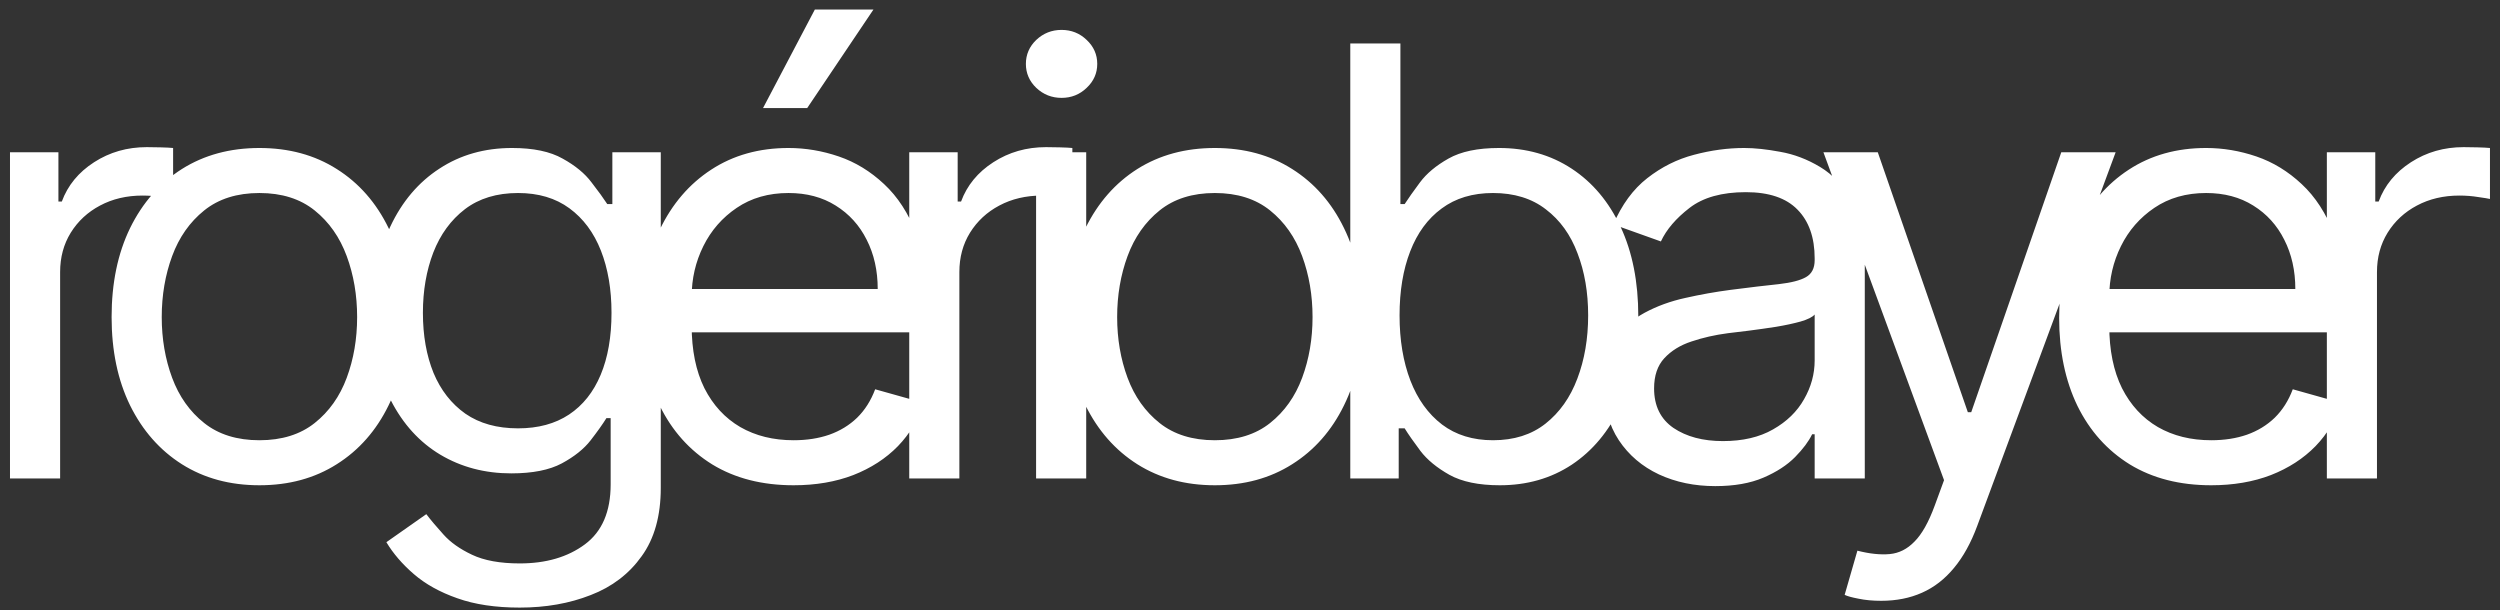 <svg width="209" height="51" viewBox="0 0 209 51" fill="none" xmlns="http://www.w3.org/2000/svg">
<rect x="0" y="0" width="209" height="51" fill="#333333" stroke="none"/>
<path d="M0.835 40V12.727H4.884V16.847H5.168C5.665 15.497 6.564 14.402 7.866 13.562C9.169 12.721 10.636 12.301 12.27 12.301C12.578 12.301 12.962 12.307 13.424 12.319C13.886 12.331 14.235 12.348 14.472 12.372V16.634C14.329 16.598 14.004 16.545 13.495 16.474C12.998 16.391 12.471 16.349 11.915 16.349C10.589 16.349 9.405 16.628 8.364 17.184C7.334 17.729 6.517 18.486 5.913 19.457C5.322 20.416 5.026 21.51 5.026 22.741V40H0.835ZM21.688 40.568C19.226 40.568 17.066 39.982 15.207 38.81C13.361 37.639 11.917 35.999 10.875 33.892C9.845 31.785 9.33 29.323 9.33 26.506C9.33 23.665 9.845 21.185 10.875 19.066C11.917 16.947 13.361 15.302 15.207 14.13C17.066 12.958 19.226 12.372 21.688 12.372C24.15 12.372 26.305 12.958 28.151 14.13C30.01 15.302 31.454 16.947 32.484 19.066C33.525 21.185 34.046 23.665 34.046 26.506C34.046 29.323 33.525 31.785 32.484 33.892C31.454 35.999 30.01 37.639 28.151 38.81C26.305 39.982 24.15 40.568 21.688 40.568ZM21.688 36.804C23.558 36.804 25.097 36.325 26.305 35.366C27.512 34.407 28.406 33.146 28.986 31.584C29.566 30.021 29.856 28.329 29.856 26.506C29.856 24.683 29.566 22.984 28.986 21.41C28.406 19.835 27.512 18.563 26.305 17.592C25.097 16.622 23.558 16.136 21.688 16.136C19.818 16.136 18.279 16.622 17.072 17.592C15.864 18.563 14.971 19.835 14.391 21.41C13.811 22.984 13.521 24.683 13.521 26.506C13.521 28.329 13.811 30.021 14.391 31.584C14.971 33.146 15.864 34.407 17.072 35.366C18.279 36.325 19.818 36.804 21.688 36.804ZM43.451 50.795C41.427 50.795 39.687 50.535 38.231 50.014C36.775 49.505 35.562 48.831 34.591 47.99C33.632 47.161 32.869 46.274 32.301 45.327L35.639 42.983C36.017 43.48 36.497 44.048 37.077 44.688C37.657 45.339 38.45 45.901 39.456 46.374C40.474 46.86 41.806 47.102 43.451 47.102C45.653 47.102 47.47 46.57 48.902 45.504C50.334 44.439 51.051 42.77 51.051 40.497V34.957H50.696C50.388 35.455 49.95 36.07 49.382 36.804C48.825 37.526 48.02 38.171 46.967 38.739C45.925 39.296 44.517 39.574 42.741 39.574C40.539 39.574 38.562 39.053 36.81 38.011C35.071 36.97 33.691 35.455 32.673 33.466C31.667 31.477 31.164 29.062 31.164 26.222C31.164 23.428 31.655 20.995 32.638 18.924C33.62 16.841 34.988 15.231 36.739 14.095C38.491 12.946 40.516 12.372 42.812 12.372C44.587 12.372 45.996 12.668 47.038 13.26C48.091 13.84 48.896 14.503 49.453 15.249C50.021 15.982 50.459 16.586 50.767 17.06H51.193V12.727H55.241V40.781C55.241 43.125 54.708 45.031 53.643 46.499C52.589 47.978 51.169 49.061 49.382 49.748C47.606 50.446 45.629 50.795 43.451 50.795ZM43.309 35.81C44.99 35.81 46.41 35.425 47.571 34.656C48.73 33.886 49.612 32.779 50.216 31.335C50.82 29.891 51.122 28.163 51.122 26.151C51.122 24.186 50.826 22.451 50.234 20.948C49.642 19.445 48.766 18.267 47.606 17.415C46.446 16.562 45.014 16.136 43.309 16.136C41.534 16.136 40.054 16.586 38.87 17.486C37.698 18.385 36.816 19.593 36.225 21.108C35.645 22.623 35.355 24.304 35.355 26.151C35.355 28.044 35.651 29.72 36.242 31.175C36.846 32.62 37.734 33.756 38.906 34.584C40.089 35.401 41.557 35.81 43.309 35.81ZM66.346 40.568C63.718 40.568 61.451 39.988 59.546 38.828C57.652 37.656 56.19 36.023 55.16 33.928C54.142 31.82 53.633 29.37 53.633 26.577C53.633 23.783 54.142 21.321 55.16 19.19C56.19 17.048 57.622 15.379 59.457 14.183C61.303 12.976 63.458 12.372 65.92 12.372C67.34 12.372 68.743 12.609 70.128 13.082C71.513 13.556 72.774 14.325 73.91 15.391C75.046 16.444 75.952 17.841 76.627 19.581C77.301 21.321 77.639 23.463 77.639 26.009V27.784H56.616V24.162H73.377C73.377 22.623 73.07 21.25 72.454 20.043C71.85 18.835 70.986 17.882 69.862 17.184C68.749 16.486 67.435 16.136 65.92 16.136C64.251 16.136 62.807 16.551 61.587 17.379C60.38 18.196 59.451 19.261 58.8 20.575C58.149 21.889 57.823 23.298 57.823 24.801V27.216C57.823 29.276 58.178 31.021 58.889 32.454C59.611 33.874 60.611 34.957 61.889 35.703C63.168 36.437 64.653 36.804 66.346 36.804C67.447 36.804 68.441 36.65 69.329 36.342C70.229 36.023 71.004 35.549 71.655 34.922C72.306 34.283 72.809 33.49 73.164 32.543L77.213 33.679C76.786 35.052 76.07 36.26 75.064 37.301C74.058 38.331 72.815 39.136 71.335 39.716C69.856 40.284 68.193 40.568 66.346 40.568ZM63.789 9.034L68.122 0.795H73.022L67.482 9.034H63.789ZM76.013 40V12.727H80.061V16.847H80.345C80.843 15.497 81.742 14.402 83.044 13.562C84.346 12.721 85.814 12.301 87.448 12.301C87.755 12.301 88.14 12.307 88.602 12.319C89.063 12.331 89.413 12.348 89.649 12.372V16.634C89.507 16.598 89.182 16.545 88.673 16.474C88.176 16.391 87.649 16.349 87.093 16.349C85.767 16.349 84.583 16.628 83.541 17.184C82.511 17.729 81.695 18.486 81.091 19.457C80.499 20.416 80.203 21.51 80.203 22.741V40H76.013ZM86.617 40V12.727H90.807V40H86.617ZM88.747 8.182C87.93 8.182 87.226 7.904 86.634 7.347C86.054 6.791 85.764 6.122 85.764 5.341C85.764 4.56 86.054 3.891 86.634 3.335C87.226 2.778 87.93 2.5 88.747 2.5C89.564 2.5 90.262 2.778 90.842 3.335C91.434 3.891 91.73 4.56 91.73 5.341C91.73 6.122 91.434 6.791 90.842 7.347C90.262 7.904 89.564 8.182 88.747 8.182ZM101.561 40.568C99.099 40.568 96.939 39.982 95.08 38.81C93.234 37.639 91.79 35.999 90.748 33.892C89.718 31.785 89.203 29.323 89.203 26.506C89.203 23.665 89.718 21.185 90.748 19.066C91.79 16.947 93.234 15.302 95.08 14.13C96.939 12.958 99.099 12.372 101.561 12.372C104.023 12.372 106.178 12.958 108.024 14.13C109.883 15.302 111.327 16.947 112.357 19.066C113.398 21.185 113.919 23.665 113.919 26.506C113.919 29.323 113.398 31.785 112.357 33.892C111.327 35.999 109.883 37.639 108.024 38.81C106.178 39.982 104.023 40.568 101.561 40.568ZM101.561 36.804C103.432 36.804 104.97 36.325 106.178 35.366C107.385 34.407 108.279 33.146 108.859 31.584C109.439 30.021 109.729 28.329 109.729 26.506C109.729 24.683 109.439 22.984 108.859 21.41C108.279 19.835 107.385 18.563 106.178 17.592C104.97 16.622 103.432 16.136 101.561 16.136C99.691 16.136 98.152 16.622 96.945 17.592C95.737 18.563 94.844 19.835 94.264 21.41C93.684 22.984 93.394 24.683 93.394 26.506C93.394 28.329 93.684 30.021 94.264 31.584C94.844 33.146 95.737 34.407 96.945 35.366C98.152 36.325 99.691 36.804 101.561 36.804ZM112.884 40V3.636H117.074V17.06H117.429C117.737 16.586 118.163 15.982 118.708 15.249C119.264 14.503 120.057 13.84 121.087 13.26C122.129 12.668 123.537 12.372 125.313 12.372C127.609 12.372 129.633 12.946 131.385 14.095C133.137 15.243 134.504 16.87 135.487 18.977C136.469 21.084 136.961 23.57 136.961 26.435C136.961 29.323 136.469 31.826 135.487 33.945C134.504 36.052 133.143 37.686 131.403 38.846C129.663 39.994 127.657 40.568 125.384 40.568C123.632 40.568 122.229 40.278 121.176 39.698C120.122 39.106 119.311 38.438 118.743 37.692C118.175 36.934 117.737 36.307 117.429 35.81H116.932V40H112.884ZM117.003 26.364C117.003 28.423 117.305 30.24 117.909 31.815C118.512 33.377 119.394 34.602 120.554 35.49C121.714 36.366 123.135 36.804 124.816 36.804C126.568 36.804 128.029 36.342 129.201 35.419C130.385 34.484 131.273 33.229 131.865 31.655C132.468 30.069 132.77 28.305 132.77 26.364C132.77 24.446 132.474 22.718 131.882 21.179C131.302 19.628 130.421 18.403 129.237 17.504C128.065 16.592 126.591 16.136 124.816 16.136C123.111 16.136 121.679 16.568 120.519 17.433C119.359 18.285 118.483 19.48 117.891 21.019C117.299 22.546 117.003 24.328 117.003 26.364ZM143.396 40.639C141.668 40.639 140.099 40.314 138.691 39.663C137.282 39 136.163 38.047 135.335 36.804C134.506 35.549 134.092 34.034 134.092 32.258C134.092 30.696 134.4 29.43 135.015 28.459C135.631 27.476 136.453 26.707 137.483 26.151C138.513 25.594 139.65 25.18 140.892 24.908C142.147 24.624 143.408 24.399 144.674 24.233C146.332 24.02 147.675 23.86 148.705 23.754C149.747 23.635 150.504 23.44 150.978 23.168C151.463 22.895 151.706 22.422 151.706 21.747V21.605C151.706 19.853 151.226 18.492 150.267 17.521C149.32 16.551 147.882 16.065 145.953 16.065C143.952 16.065 142.384 16.503 141.248 17.379C140.111 18.255 139.312 19.19 138.85 20.185L134.873 18.764C135.583 17.107 136.53 15.817 137.714 14.893C138.91 13.958 140.212 13.307 141.62 12.94C143.041 12.562 144.438 12.372 145.811 12.372C146.687 12.372 147.693 12.479 148.829 12.692C149.977 12.893 151.084 13.313 152.15 13.952C153.227 14.592 154.12 15.556 154.831 16.847C155.541 18.137 155.896 19.865 155.896 22.031V40H151.706V36.307H151.493C151.208 36.899 150.735 37.532 150.072 38.207C149.409 38.881 148.527 39.456 147.426 39.929C146.326 40.403 144.982 40.639 143.396 40.639ZM144.035 36.875C145.692 36.875 147.089 36.55 148.225 35.898C149.374 35.247 150.238 34.407 150.818 33.377C151.41 32.347 151.706 31.264 151.706 30.128V26.293C151.528 26.506 151.137 26.701 150.534 26.879C149.942 27.044 149.255 27.192 148.474 27.322C147.705 27.441 146.953 27.547 146.219 27.642C145.497 27.725 144.911 27.796 144.461 27.855C143.372 27.997 142.354 28.228 141.407 28.548C140.472 28.855 139.715 29.323 139.135 29.95C138.566 30.566 138.282 31.406 138.282 32.472C138.282 33.928 138.821 35.028 139.898 35.774C140.987 36.508 142.366 36.875 144.035 36.875ZM157.267 50.227C156.556 50.227 155.923 50.168 155.367 50.05C154.81 49.943 154.426 49.837 154.213 49.73L155.278 46.037C156.296 46.297 157.195 46.392 157.977 46.321C158.758 46.25 159.45 45.901 160.054 45.273C160.67 44.658 161.232 43.658 161.741 42.273L162.522 40.142L152.437 12.727H156.982L164.511 34.46H164.795L172.323 12.727H176.869L165.292 43.977C164.771 45.386 164.126 46.552 163.357 47.475C162.587 48.41 161.694 49.103 160.676 49.553C159.669 50.002 158.533 50.227 157.267 50.227ZM184.858 40.568C182.23 40.568 179.963 39.988 178.057 38.828C176.163 37.656 174.702 36.023 173.672 33.928C172.654 31.82 172.145 29.37 172.145 26.577C172.145 23.783 172.654 21.321 173.672 19.19C174.702 17.048 176.134 15.379 177.969 14.183C179.815 12.976 181.97 12.372 184.432 12.372C185.852 12.372 187.255 12.609 188.64 13.082C190.025 13.556 191.285 14.325 192.422 15.391C193.558 16.444 194.464 17.841 195.138 19.581C195.813 21.321 196.15 23.463 196.15 26.009V27.784H175.128V24.162H191.889C191.889 22.623 191.581 21.25 190.966 20.043C190.362 18.835 189.498 17.882 188.373 17.184C187.261 16.486 185.947 16.136 184.432 16.136C182.763 16.136 181.318 16.551 180.099 17.379C178.892 18.196 177.963 19.261 177.312 20.575C176.661 21.889 176.335 23.298 176.335 24.801V27.216C176.335 29.276 176.69 31.021 177.4 32.454C178.122 33.874 179.123 34.957 180.401 35.703C181.68 36.437 183.165 36.804 184.858 36.804C185.959 36.804 186.953 36.65 187.841 36.342C188.74 36.023 189.516 35.549 190.167 34.922C190.818 34.283 191.321 33.49 191.676 32.543L195.724 33.679C195.298 35.052 194.582 36.26 193.576 37.301C192.57 38.331 191.327 39.136 189.847 39.716C188.367 40.284 186.704 40.568 184.858 40.568ZM194.525 40V12.727H198.573V16.847H198.857C199.354 15.497 200.254 14.402 201.556 13.562C202.858 12.721 204.326 12.301 205.959 12.301C206.267 12.301 206.652 12.307 207.113 12.319C207.575 12.331 207.924 12.348 208.161 12.372V16.634C208.019 16.598 207.693 16.545 207.184 16.474C206.687 16.391 206.161 16.349 205.604 16.349C204.278 16.349 203.095 16.628 202.053 17.184C201.023 17.729 200.206 18.486 199.603 19.457C199.011 20.416 198.715 21.51 198.715 22.741V40H194.525Z" fill="white"/>
</svg>
